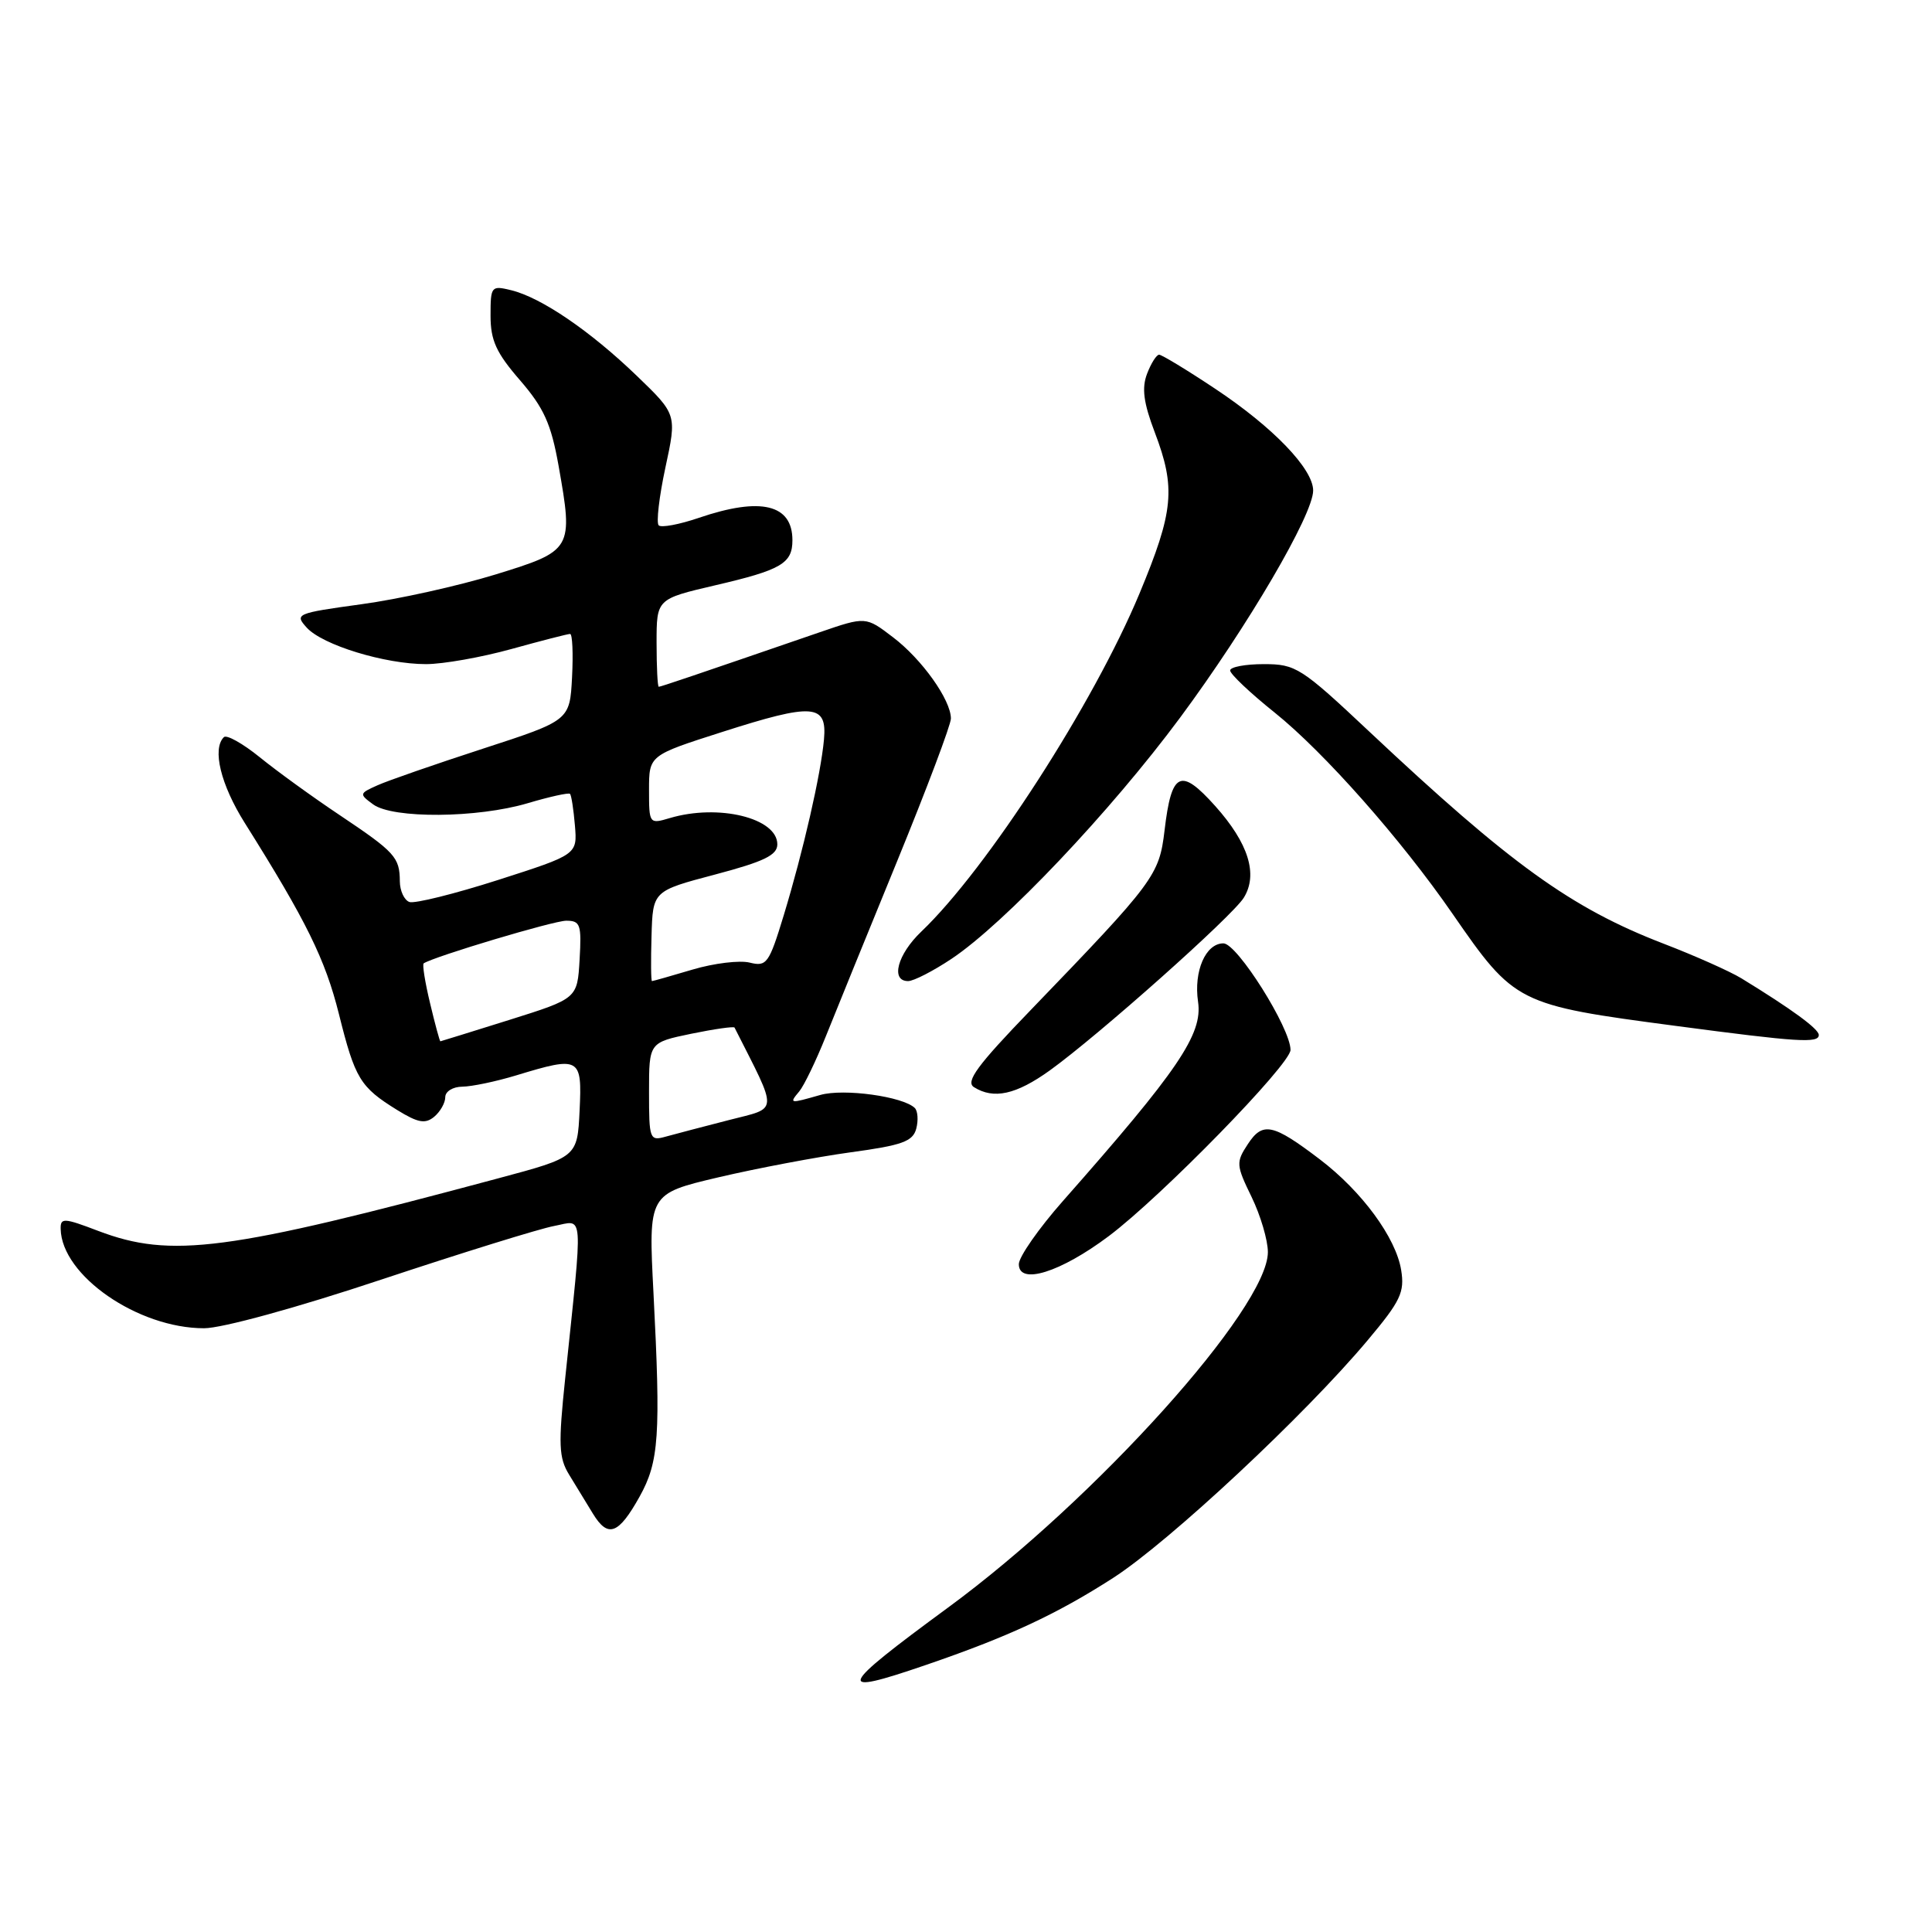 <?xml version="1.0" encoding="UTF-8" standalone="no"?>
<!DOCTYPE svg PUBLIC "-//W3C//DTD SVG 1.1//EN" "http://www.w3.org/Graphics/SVG/1.1/DTD/svg11.dtd" >
<svg xmlns="http://www.w3.org/2000/svg" xmlns:xlink="http://www.w3.org/1999/xlink" version="1.1" viewBox="0 0 256 256">
 <g >
 <path fill="currentColor"
d=" M 122.62 220.64 C 133.61 216.88 140.01 213.90 147.50 209.08 C 154.92 204.30 172.95 187.47 181.24 177.57 C 185.59 172.39 186.14 171.23 185.66 168.28 C 184.96 163.99 180.45 157.85 174.87 153.61 C 168.65 148.88 167.31 148.60 165.34 151.61 C 163.76 154.01 163.79 154.39 165.84 158.60 C 167.03 161.05 168.00 164.34 168.00 165.91 C 168.00 173.30 145.19 198.66 125.61 213.02 C 110.93 223.80 110.54 224.78 122.62 220.64 Z  M 84.75 198.31 C 87.33 193.68 87.56 190.22 86.59 171.34 C 85.91 158.19 85.91 158.19 95.20 156.00 C 100.32 154.80 108.19 153.31 112.69 152.69 C 119.55 151.76 120.96 151.25 121.41 149.55 C 121.70 148.44 121.61 147.22 121.22 146.82 C 119.67 145.29 111.79 144.20 108.69 145.09 C 104.60 146.26 104.54 146.25 105.91 144.61 C 106.54 143.85 108.12 140.58 109.41 137.36 C 110.70 134.14 114.96 123.67 118.88 114.10 C 122.80 104.52 126.00 96.03 126.00 95.21 C 126.00 92.75 122.18 87.37 118.34 84.45 C 114.72 81.68 114.72 81.68 108.61 83.78 C 91.72 89.59 87.55 91.00 87.29 91.00 C 87.13 91.00 87.00 88.38 87.00 85.18 C 87.00 79.37 87.00 79.37 94.75 77.56 C 103.53 75.52 105.00 74.66 105.00 71.58 C 105.00 66.82 100.82 65.82 92.62 68.61 C 90.02 69.50 87.61 69.95 87.28 69.61 C 86.94 69.27 87.34 65.82 88.17 61.95 C 89.69 54.91 89.69 54.91 84.35 49.77 C 78.21 43.86 71.72 39.43 67.75 38.46 C 65.09 37.81 65.00 37.92 65.00 41.83 C 65.00 45.10 65.75 46.75 68.90 50.38 C 72.07 54.05 73.02 56.15 74.01 61.69 C 75.98 72.81 75.89 72.97 65.63 76.13 C 60.74 77.63 52.75 79.41 47.85 80.07 C 39.26 81.25 39.01 81.36 40.64 83.16 C 42.73 85.47 51.00 88.00 56.45 88.00 C 58.70 88.00 63.79 87.10 67.76 86.00 C 71.73 84.90 75.23 84.00 75.54 84.00 C 75.85 84.00 75.96 86.58 75.80 89.73 C 75.50 95.46 75.50 95.46 64.00 99.20 C 57.67 101.26 51.38 103.44 50.01 104.06 C 47.59 105.14 47.58 105.22 49.45 106.59 C 52.07 108.50 63.24 108.41 69.92 106.43 C 72.82 105.57 75.34 105.01 75.53 105.19 C 75.71 105.37 76.00 107.25 76.18 109.38 C 76.50 113.23 76.50 113.23 66.00 116.60 C 60.22 118.45 54.94 119.76 54.25 119.52 C 53.56 119.27 52.99 118.04 52.98 116.78 C 52.96 113.59 52.35 112.92 45.00 108.00 C 41.42 105.61 36.66 102.16 34.41 100.33 C 32.16 98.51 30.02 97.31 29.66 97.68 C 28.09 99.24 29.25 103.98 32.43 109.04 C 40.60 122.04 43.09 127.10 44.91 134.37 C 47.05 142.95 47.71 144.04 52.64 147.09 C 55.39 148.78 56.34 148.96 57.53 147.98 C 58.34 147.30 59.00 146.14 59.00 145.38 C 59.00 144.62 60.01 144.00 61.25 143.99 C 62.49 143.98 65.71 143.31 68.41 142.49 C 76.86 139.92 77.14 140.08 76.80 147.16 C 76.50 153.33 76.50 153.33 66.00 156.14 C 30.03 165.80 22.68 166.77 13.01 163.10 C 8.45 161.36 8.00 161.34 8.04 162.85 C 8.17 169.01 18.27 176.00 27.04 176.00 C 29.42 176.00 39.30 173.29 50.53 169.55 C 61.19 166.01 71.49 162.81 73.42 162.45 C 77.40 161.70 77.27 159.87 74.89 182.65 C 73.97 191.43 74.04 193.16 75.41 195.40 C 76.29 196.83 77.70 199.15 78.56 200.56 C 80.56 203.84 81.95 203.33 84.75 198.31 Z  M 146.92 163.79 C 153.93 158.52 171.00 141.03 171.00 139.12 C 171.00 136.23 163.93 125.00 162.11 125.00 C 159.75 125.00 158.15 128.69 158.75 132.75 C 159.38 137.04 156.14 141.81 140.85 159.13 C 137.63 162.78 135.00 166.55 135.00 167.51 C 135.00 170.32 140.51 168.60 146.92 163.79 Z  M 139.10 141.84 C 145.56 137.19 163.29 121.41 164.81 118.95 C 166.72 115.86 165.44 111.74 161.02 106.80 C 156.42 101.67 155.23 102.24 154.31 110.03 C 153.60 115.99 153.00 116.80 136.59 133.82 C 129.50 141.16 127.91 143.33 129.05 144.05 C 131.66 145.70 134.63 145.05 139.10 141.84 Z  M 241.00 137.14 C 241.00 136.34 237.45 133.74 230.74 129.63 C 229.23 128.71 224.59 126.64 220.43 125.04 C 208.20 120.33 200.16 114.53 181.46 96.96 C 172.40 88.44 171.70 88.00 167.46 88.00 C 165.01 88.00 163.00 88.38 163.00 88.84 C 163.00 89.31 165.65 91.82 168.90 94.42 C 175.44 99.67 185.66 111.22 192.46 121.07 C 200.70 132.99 201.04 133.16 222.00 135.93 C 238.28 138.09 241.00 138.26 241.00 137.14 Z  M 126.08 127.05 C 133.07 122.39 147.16 107.52 156.37 95.09 C 165.34 82.98 174.00 68.19 174.00 65.00 C 174.00 62.13 168.69 56.61 161.03 51.52 C 157.29 49.03 153.94 47.00 153.59 47.00 C 153.24 47.00 152.52 48.14 151.99 49.53 C 151.27 51.42 151.52 53.36 153.01 57.28 C 155.82 64.67 155.53 67.73 150.99 78.64 C 144.92 93.22 130.79 115.13 122.08 123.44 C 118.91 126.46 117.97 130.00 120.33 130.00 C 121.06 130.00 123.65 128.67 126.08 127.05 Z  M 86.00 144.69 C 86.00 138.14 86.00 138.14 91.58 136.98 C 94.65 136.35 97.24 135.98 97.33 136.16 C 103.17 147.70 103.22 146.70 96.60 148.41 C 93.24 149.27 89.49 150.26 88.25 150.60 C 86.08 151.21 86.00 151.00 86.00 144.69 Z  M 56.99 132.95 C 56.32 130.17 55.94 127.78 56.14 127.65 C 57.53 126.74 73.36 122.00 75.03 122.00 C 76.90 122.00 77.07 122.50 76.80 127.16 C 76.50 132.31 76.50 132.31 67.50 135.14 C 62.55 136.69 58.43 137.97 58.35 137.98 C 58.27 137.99 57.65 135.73 56.99 132.95 Z  M 86.33 124.03 C 86.50 118.06 86.50 118.06 94.75 115.88 C 101.25 114.16 103.00 113.31 103.00 111.88 C 103.00 108.39 95.20 106.48 88.75 108.40 C 86.03 109.21 86.00 109.16 86.00 104.66 C 86.00 100.09 86.00 100.09 95.66 97.00 C 107.77 93.12 109.61 93.26 109.18 98.00 C 108.76 102.62 106.44 112.75 103.85 121.28 C 101.90 127.68 101.59 128.11 99.34 127.55 C 98.01 127.22 94.61 127.63 91.78 128.47 C 88.95 129.31 86.53 130.00 86.39 130.00 C 86.26 130.00 86.23 127.31 86.33 124.03 Z "/>
</g>
</svg>